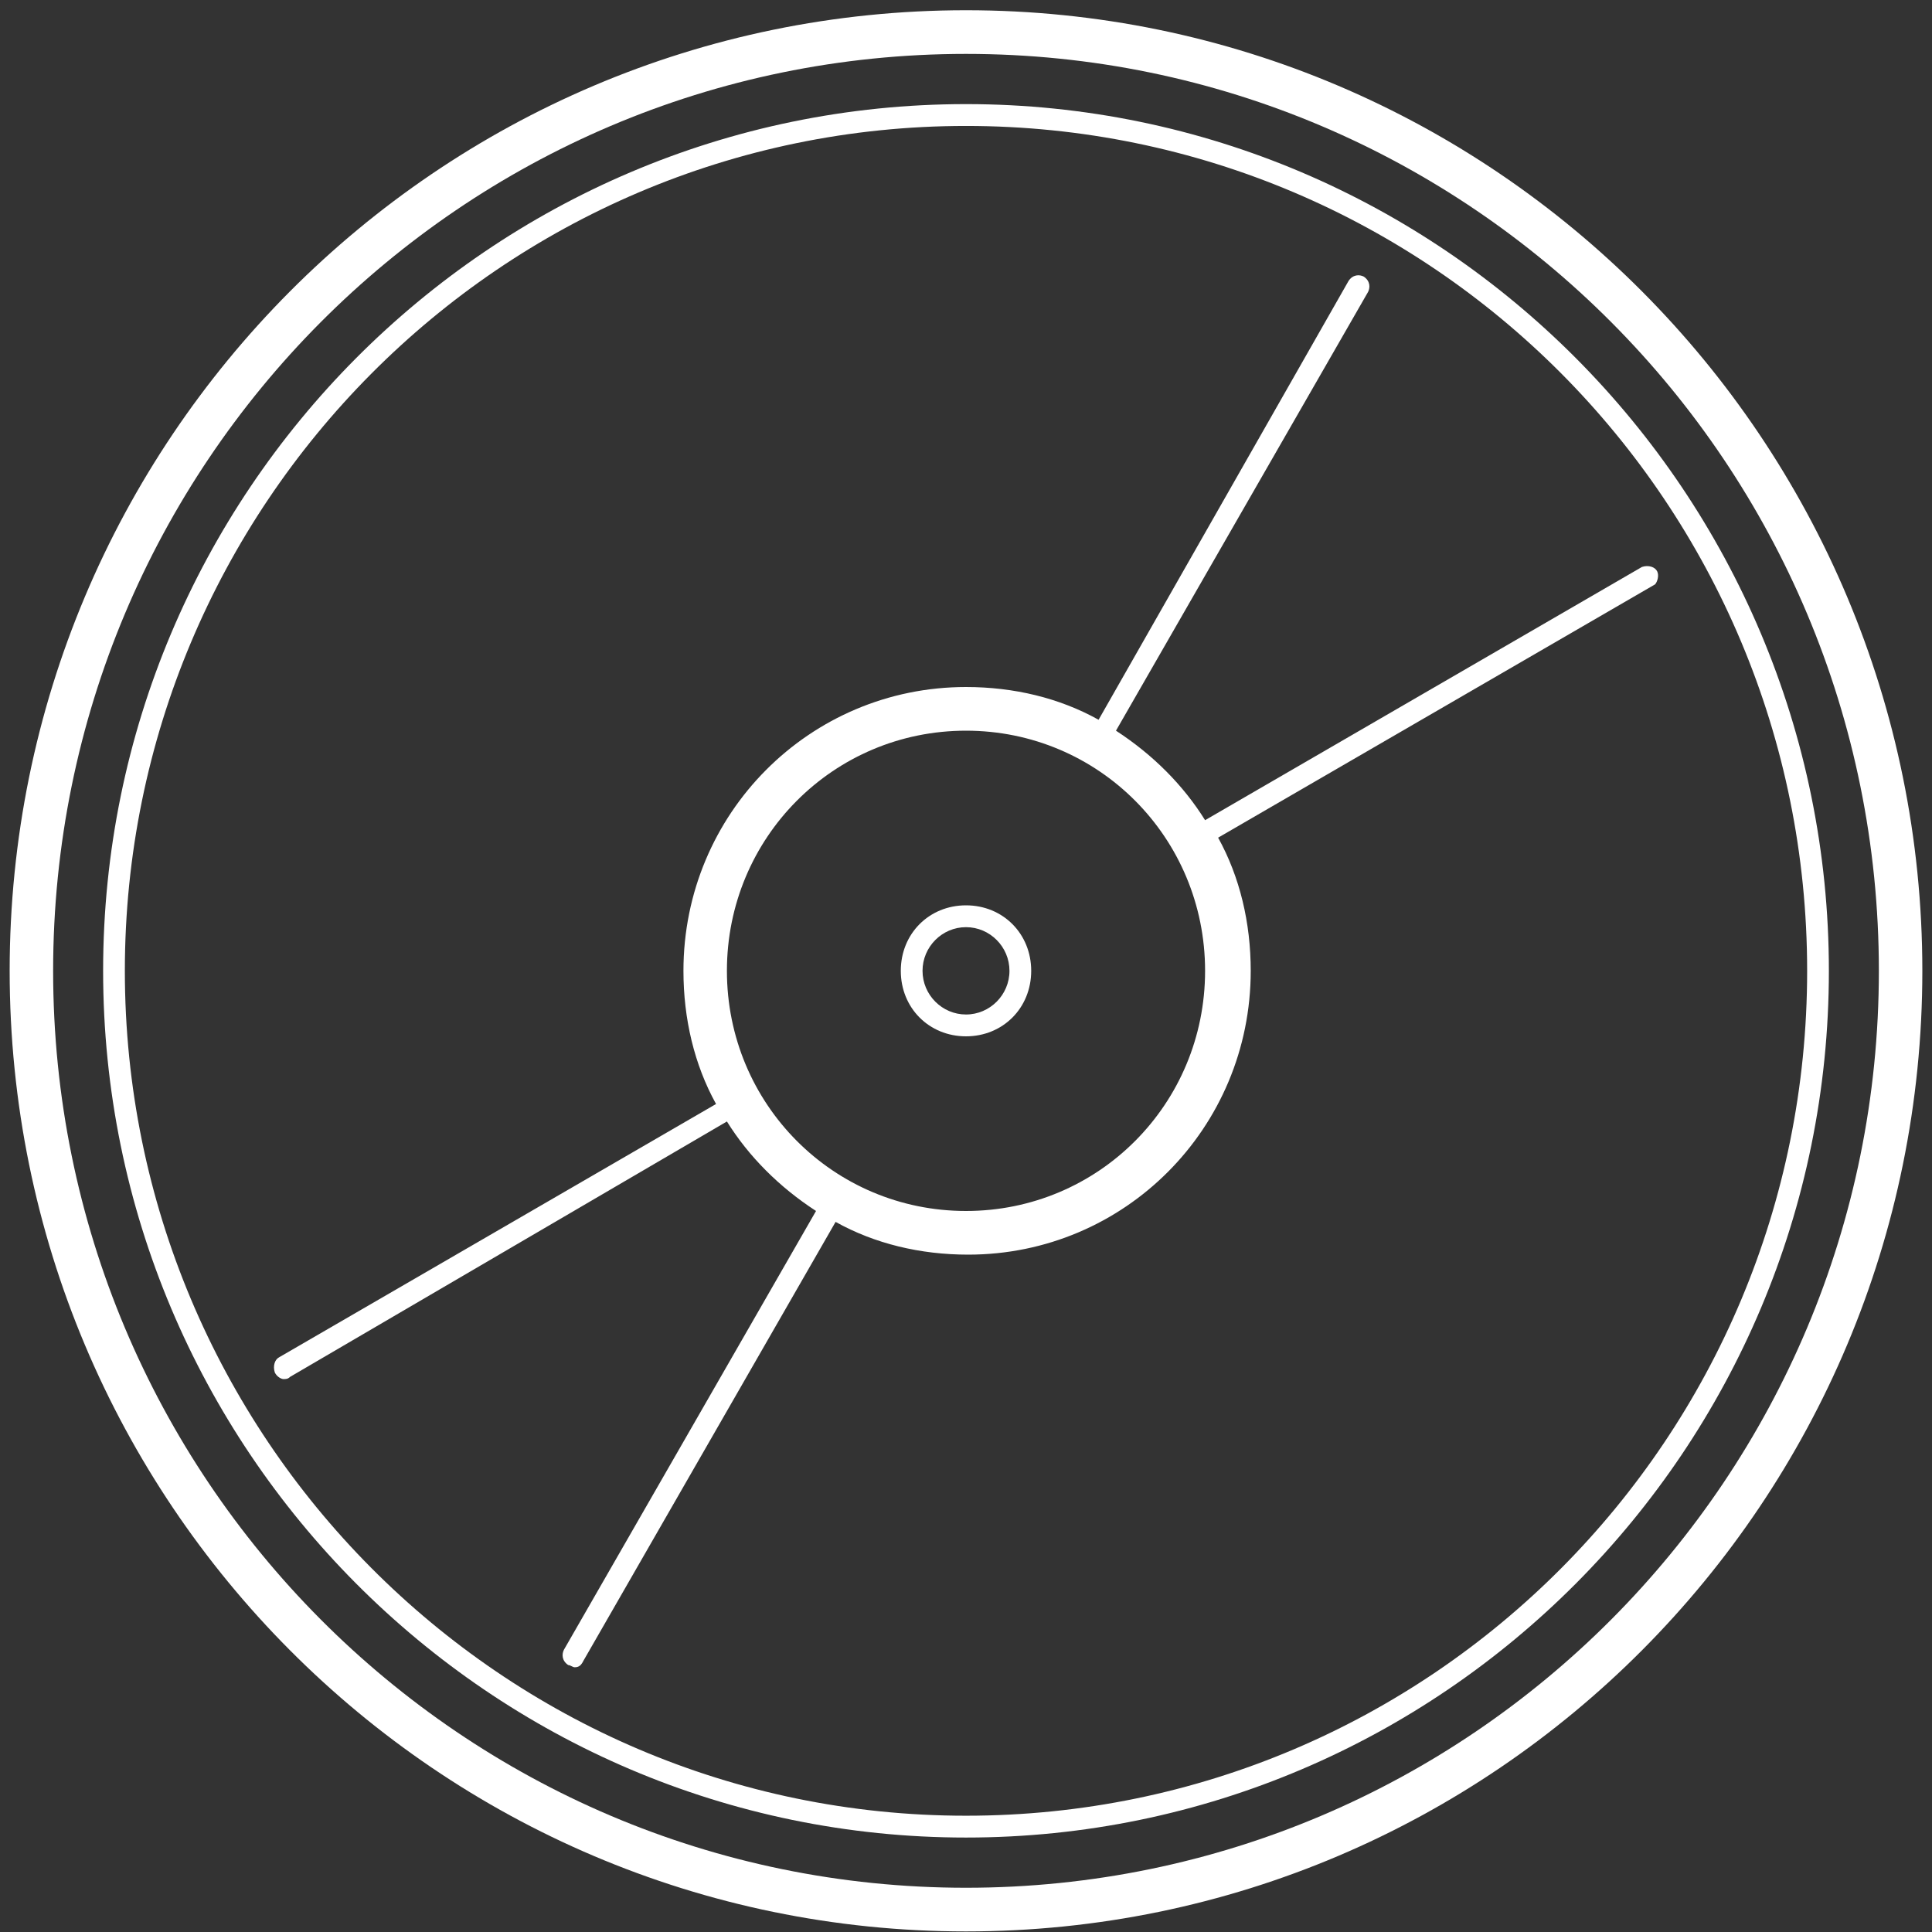 <svg width="80" height="80" viewBox="0 0 80 80" fill="none" xmlns="http://www.w3.org/2000/svg">
<rect x="0" y="0" width="80" height="80" fill="#333333" stroke="none"/>
<g id="Group 10">
<path id="Vector" d="M40 0.424C18.13 0.424 0.4 18.233 0.4 40.2C0.4 62.167 18.13 79.976 40 79.976C61.87 79.976 79.6 62.167 79.6 40.2C79.6 18.233 61.87 0.424 40 0.424ZM40 78.168C19.12 78.168 2.2 61.173 2.2 40.2C2.2 19.227 19.12 2.232 40 2.232C60.88 2.232 77.8 19.227 77.8 40.2C77.8 61.173 60.88 78.168 40 78.168Z" fill="white"/>
<path id="Vector_2" d="M40 4.311C20.29 4.311 4.27 20.402 4.27 40.2C4.27 59.998 20.29 76.089 40 76.089C59.71 76.089 75.73 59.998 75.73 40.2C75.73 20.402 59.71 4.311 40 4.311ZM40 75.185C20.74 75.185 5.17 59.455 5.17 40.2C5.17 20.945 20.74 5.215 40 5.215C59.26 5.215 74.83 20.854 74.83 40.2C74.83 59.546 59.26 75.185 40 75.185Z" fill="white"/>
<path id="Vector_3" d="M40 37.488C38.47 37.488 37.3 38.663 37.3 40.2C37.3 41.737 38.47 42.912 40 42.912C41.53 42.912 42.7 41.737 42.7 40.2C42.7 38.663 41.53 37.488 40 37.488ZM40 42.008C39.01 42.008 38.2 41.194 38.2 40.2C38.2 39.206 39.01 38.392 40 38.392C40.99 38.392 41.8 39.206 41.8 40.2C41.8 41.194 40.99 42.008 40 42.008Z" fill="white"/>
<path id="Vector_4" d="M68.62 23.657C68.53 23.476 68.26 23.386 67.99 23.476L49.9 33.962C49 32.516 47.74 31.25 46.21 30.256L56.65 12.086C56.74 11.905 56.74 11.634 56.47 11.453C56.29 11.362 56.02 11.362 55.84 11.634L45.49 29.804C43.87 28.9 41.98 28.448 40 28.448C33.52 28.448 28.3 33.691 28.3 40.2C28.3 42.189 28.75 44.087 29.65 45.714L11.56 56.201C11.38 56.291 11.29 56.562 11.38 56.834C11.47 57.014 11.65 57.105 11.74 57.105C11.83 57.105 11.92 57.105 12.01 57.014L30.1 46.438C31 47.884 32.26 49.15 33.79 50.144L23.35 68.314C23.26 68.495 23.26 68.766 23.53 68.947C23.62 68.947 23.71 69.038 23.8 69.038C23.98 69.038 24.07 68.947 24.16 68.766L34.6 50.596C36.22 51.5 38.11 51.952 40.09 51.952C46.57 51.952 51.79 46.709 51.79 40.2C51.79 38.211 51.34 36.313 50.44 34.686L68.53 24.199C68.62 24.109 68.71 23.838 68.62 23.657ZM40 50.144C34.51 50.144 30.1 45.714 30.1 40.2C30.1 34.686 34.51 30.256 40 30.256C45.49 30.256 49.9 34.686 49.9 40.2C49.9 45.714 45.49 50.144 40 50.144Z" fill="white"/>
</g>
</svg>
